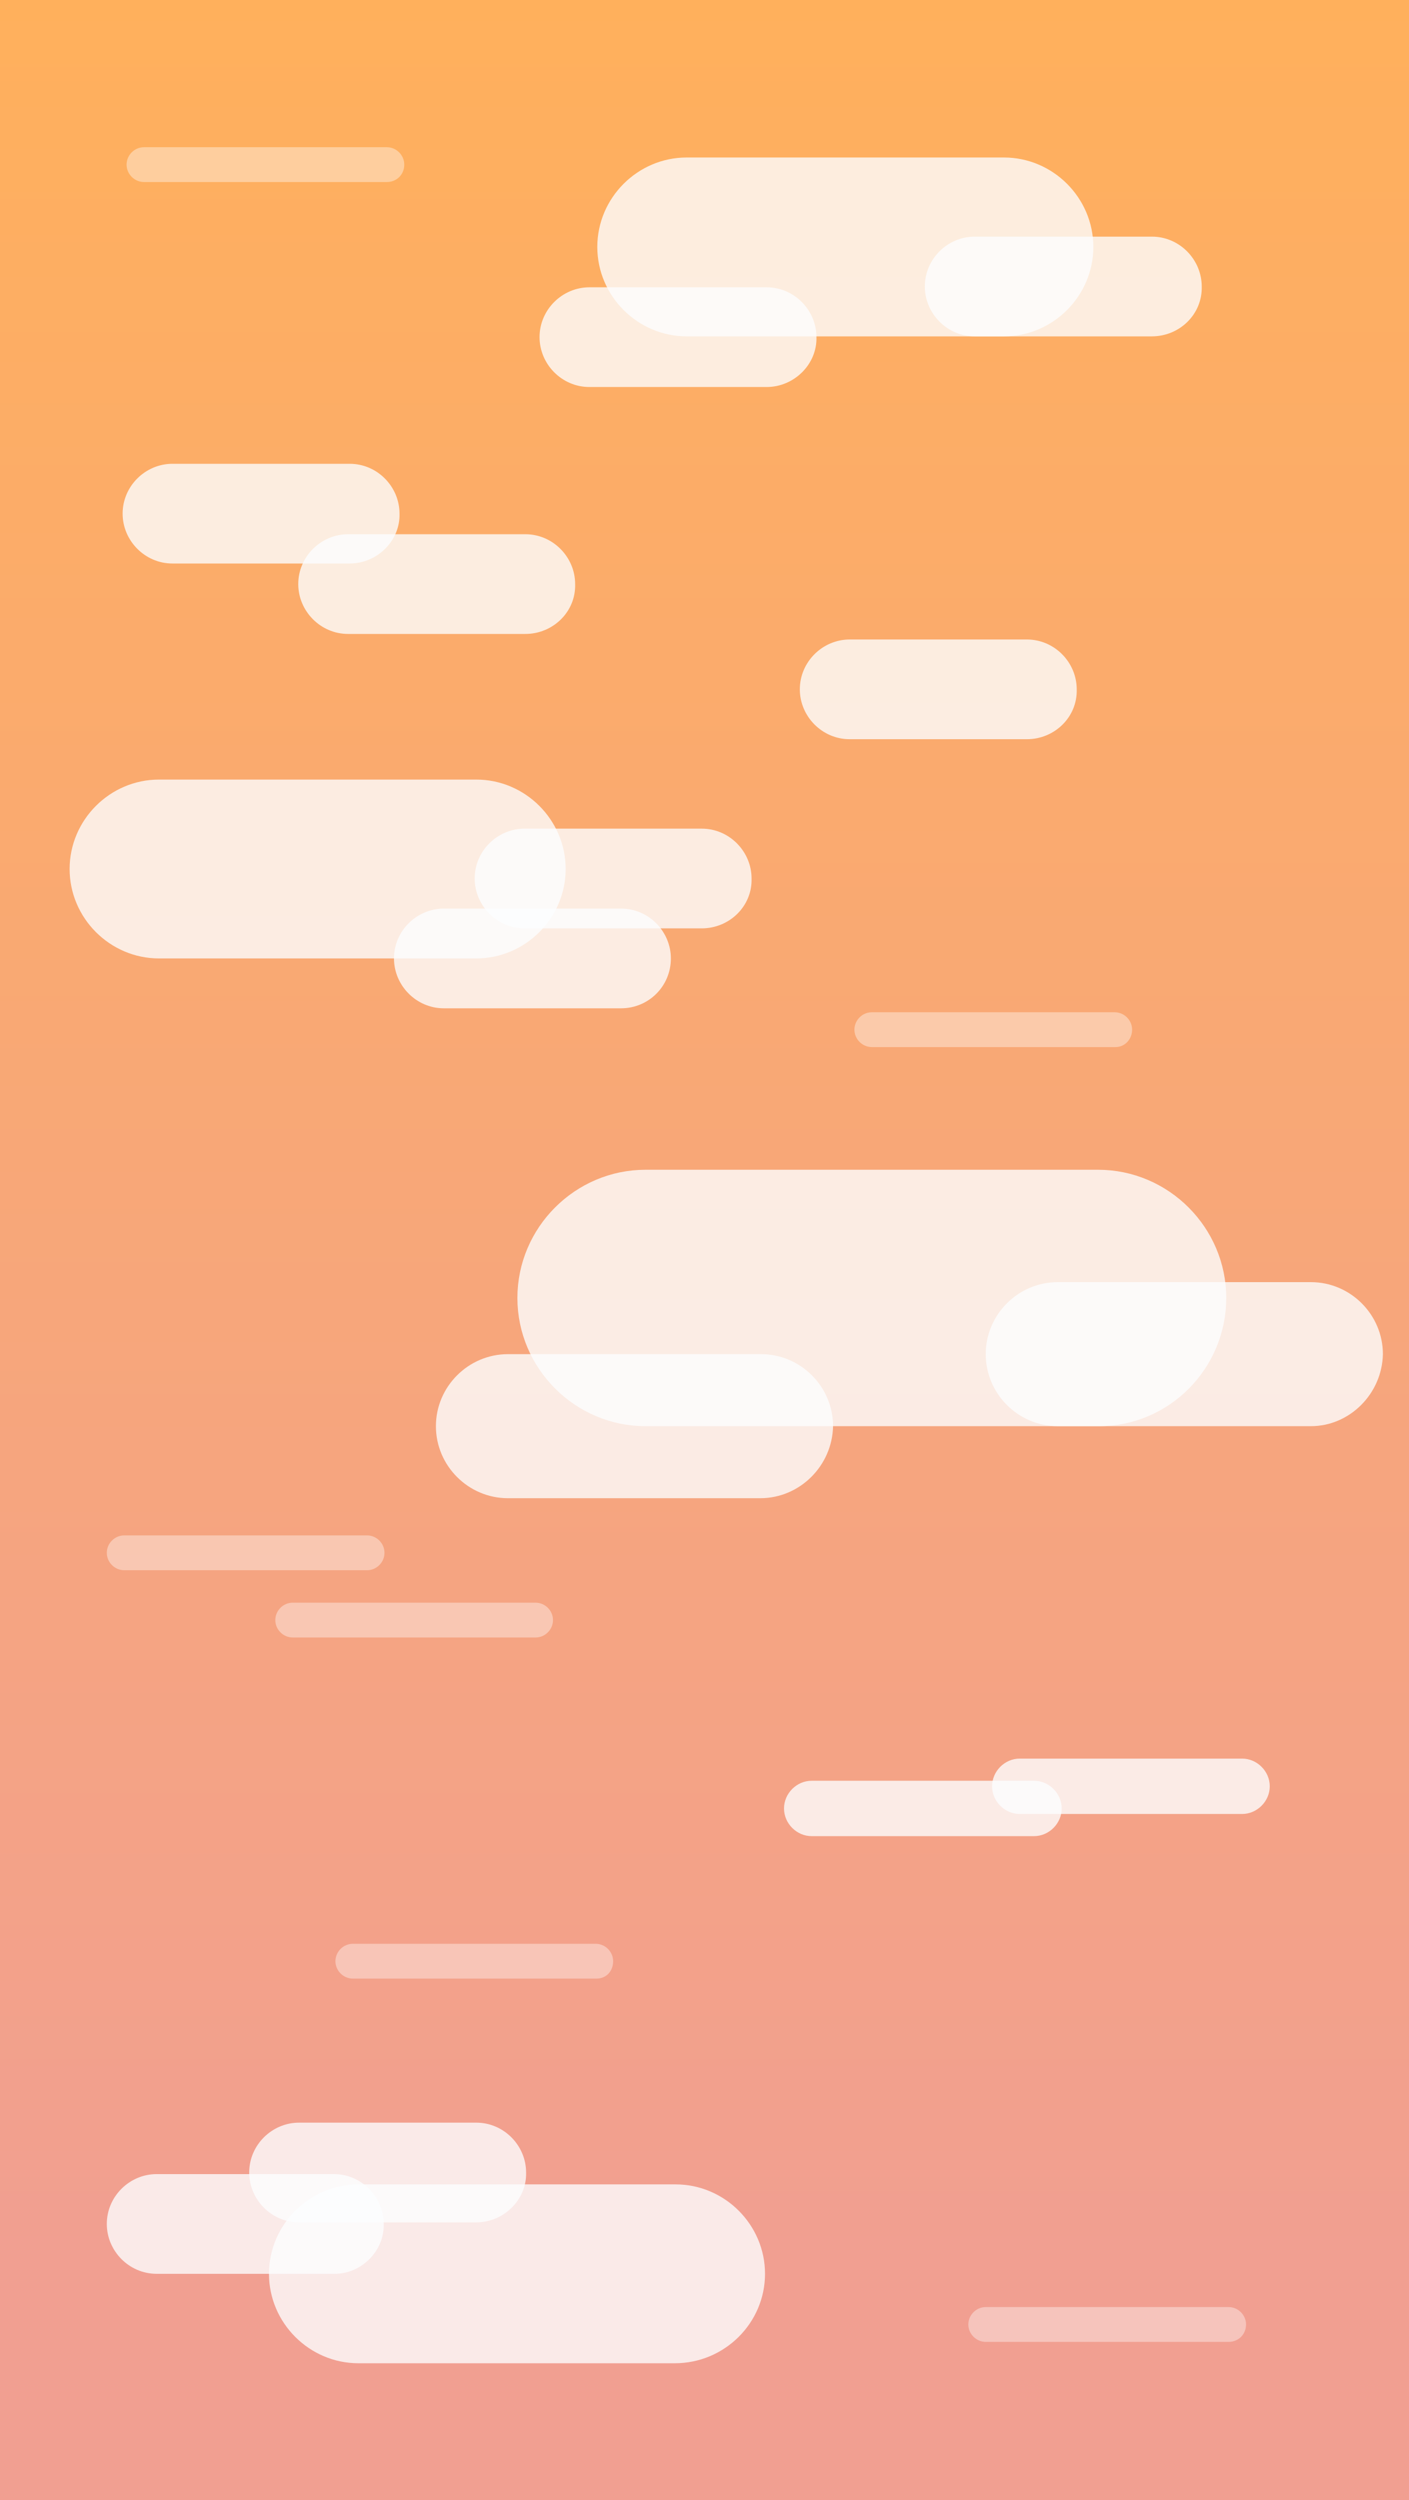 <?xml version="1.0" encoding="utf-8"?>
<!-- Generator: Adobe Illustrator 22.1.0, SVG Export Plug-In . SVG Version: 6.00 Build 0)  -->
<svg version="1.1" id="Layer_1" xmlns="http://www.w3.org/2000/svg" xmlns:xlink="http://www.w3.org/1999/xlink" x="0px" y="0px"
	 viewBox="0 0 178.1 315.9" style="enable-background:new 0 0 178.1 315.9;" xml:space="preserve">
<style type="text/css">
	.st0{fill:#FFFFFF;}
	.st1{fill:url(#SVGID_1_);}
	.st2{opacity:0.79;fill:#FDFEFF;enable-background:new    ;}
	.st3{opacity:0.39;fill:#FDFEFF;enable-background:new    ;}
</style>
<rect class="st0" width="178.1" height="315.9"/>
<linearGradient id="SVGID_1_" gradientUnits="userSpaceOnUse" x1="89.05" y1="313.4" x2="89.05" y2="-2.5" gradientTransform="matrix(1 0 0 -1 0 313.4)">
	<stop  offset="0" style="stop-color:#FFB05C"/>
	<stop  offset="0.903" style="stop-color:#F19F91"/>
</linearGradient>
<rect class="st1" width="178.1" height="315.9"/>
<path class="st2" d="M126.9,42.5H86.8c-6.2,0-11.3-5.1-11.3-11.3l0,0c0-6.2,5.1-11.3,11.3-11.3h40.1c6.2,0,11.3,5.1,11.3,11.3l0,0
	C138.2,37.4,133.1,42.5,126.9,42.5z"/>
<path class="st2" d="M60.2,121.1H20.1c-6.2,0-11.3-5.1-11.3-11.3l0,0c0-6.2,5.1-11.3,11.3-11.3h40.1c6.2,0,11.3,5.1,11.3,11.3l0,0
	C71.5,116,66.4,121.1,60.2,121.1z"/>
<path class="st2" d="M85.3,298.6h-40c-6.2,0-11.3-5.1-11.3-11.3l0,0c0-6.2,5.1-11.3,11.3-11.3h40.1c6.2,0,11.3,5.1,11.3,11.3l0,0
	C96.7,293.5,91.6,298.6,85.3,298.6z"/>
<path class="st2" d="M145.6,42.5h-22.4c-3.5,0-6.3-2.9-6.3-6.3l0,0c0-3.5,2.9-6.3,6.3-6.3h22.4c3.5,0,6.3,2.9,6.3,6.3l0,0
	C152,39.7,149.1,42.5,145.6,42.5z"/>
<path class="st2" d="M96.9,48.9H74.5c-3.5,0-6.3-2.9-6.3-6.3l0,0c0-3.5,2.9-6.3,6.3-6.3h22.4c3.5,0,6.3,2.9,6.3,6.3l0,0
	C103.3,46,100.4,48.9,96.9,48.9z"/>
<path class="st2" d="M138.9,180.2H81.6c-8.9,0-16.2-7.3-16.2-16.2l0,0c0-8.9,7.3-16.2,16.2-16.2h57.2c8.9,0,16.2,7.3,16.2,16.2l0,0
	C155,172.9,147.8,180.2,138.9,180.2z"/>
<path class="st2" d="M165.7,180.2h-32c-5,0-9.1-4.1-9.1-9.1l0,0c0-5,4.1-9.1,9.1-9.1h32c5,0,9.1,4.1,9.1,9.1l0,0
	C174.7,176.1,170.6,180.2,165.7,180.2z"/>
<path class="st2" d="M96.1,189.3H64.2c-5,0-9.1-4.1-9.1-9.1l0,0c0-5,4.1-9.1,9.1-9.1h32c5,0,9.1,4.1,9.1,9.1l0,0
	C105.2,185.2,101.1,189.3,96.1,189.3z"/>
<path class="st2" d="M44.2,71.2H21.8c-3.5,0-6.3-2.9-6.3-6.3l0,0c0-3.5,2.9-6.3,6.3-6.3h22.4c3.5,0,6.3,2.9,6.3,6.3l0,0
	C50.6,68.3,47.7,71.2,44.2,71.2z"/>
<path class="st2" d="M66.4,80.1H44c-3.5,0-6.3-2.9-6.3-6.3l0,0c0-3.5,2.9-6.3,6.3-6.3h22.4c3.5,0,6.3,2.9,6.3,6.3l0,0
	C72.8,77.3,69.9,80.1,66.4,80.1z"/>
<path class="st2" d="M157,229.2h-28.1c-1.9,0-3.5-1.6-3.5-3.5l0,0c0-1.9,1.6-3.5,3.5-3.5H157c1.9,0,3.5,1.6,3.5,3.5l0,0
	C160.5,227.6,158.9,229.2,157,229.2z"/>
<path class="st2" d="M130.7,232h-28.1c-1.9,0-3.5-1.6-3.5-3.5l0,0c0-1.9,1.6-3.5,3.5-3.5h28.1c1.9,0,3.5,1.6,3.5,3.5l0,0
	C134.2,230.4,132.6,232,130.7,232z"/>
<path class="st2" d="M129.8,93.4h-22.4c-3.5,0-6.3-2.9-6.3-6.3l0,0c0-3.5,2.9-6.3,6.3-6.3h22.4c3.5,0,6.3,2.9,6.3,6.3l0,0
	C136.2,90.6,133.3,93.4,129.8,93.4z"/>
<path class="st2" d="M60.2,280.8H37.8c-3.5,0-6.3-2.9-6.3-6.3l0,0c0-3.5,2.9-6.3,6.3-6.3h22.4c3.5,0,6.3,2.9,6.3,6.3l0,0
	C66.6,277.9,63.7,280.8,60.2,280.8z"/>
<path class="st3" d="M46.4,198.4H15.7c-1.2,0-2.2-1-2.2-2.2l0,0c0-1.2,1-2.2,2.2-2.2h30.7c1.2,0,2.2,1,2.2,2.2l0,0
	C48.6,197.4,47.6,198.4,46.4,198.4z"/>
<path class="st3" d="M67.7,206.9H37c-1.2,0-2.2-1-2.2-2.2l0,0c0-1.2,1-2.2,2.2-2.2h30.7c1.2,0,2.2,1,2.2,2.2l0,0
	C69.9,205.9,68.9,206.9,67.7,206.9z"/>
<path class="st3" d="M75.4,250H44.6c-1.2,0-2.2-1-2.2-2.2l0,0c0-1.2,1-2.2,2.2-2.2h30.7c1.2,0,2.2,1,2.2,2.2l0,0
	C77.5,249.1,76.6,250,75.4,250z"/>
<path class="st3" d="M155.3,295.9h-30.7c-1.2,0-2.2-1-2.2-2.2l0,0c0-1.2,1-2.2,2.2-2.2h30.7c1.2,0,2.2,1,2.2,2.2l0,0
	C157.5,295,156.5,295.9,155.3,295.9z"/>
<path class="st3" d="M141,132.3h-30.8c-1.2,0-2.2-1-2.2-2.2l0,0c0-1.2,1-2.2,2.2-2.2h30.7c1.2,0,2.2,1,2.2,2.2l0,0
	C143.1,131.3,142.2,132.3,141,132.3z"/>
<path class="st3" d="M48.9,23H18.2C17,23,16,22,16,20.8l0,0c0-1.2,1-2.2,2.2-2.2h30.7c1.2,0,2.2,1,2.2,2.2l0,0
	C51.1,22.1,50.1,23,48.9,23z"/>
<path class="st2" d="M88.7,117.3H66.3c-3.5,0-6.3-2.9-6.3-6.3l0,0c0-3.5,2.9-6.3,6.3-6.3h22.4c3.5,0,6.3,2.9,6.3,6.3l0,0
	C95.1,114.5,92.2,117.3,88.7,117.3z"/>
<path class="st2" d="M78.5,127.4H56.1c-3.5,0-6.3-2.9-6.3-6.3l0,0c0-3.5,2.9-6.3,6.3-6.3h22.4c3.5,0,6.3,2.9,6.3,6.3l0,0
	C84.8,124.6,82,127.4,78.5,127.4z"/>
<path class="st2" d="M42.3,287.3H19.8c-3.5,0-6.3-2.9-6.3-6.3l0,0c0-3.5,2.9-6.3,6.3-6.3h22.4c3.5,0,6.3,2.9,6.3,6.3l0,0
	C48.6,284.4,45.7,287.3,42.3,287.3z"/>
</svg>
